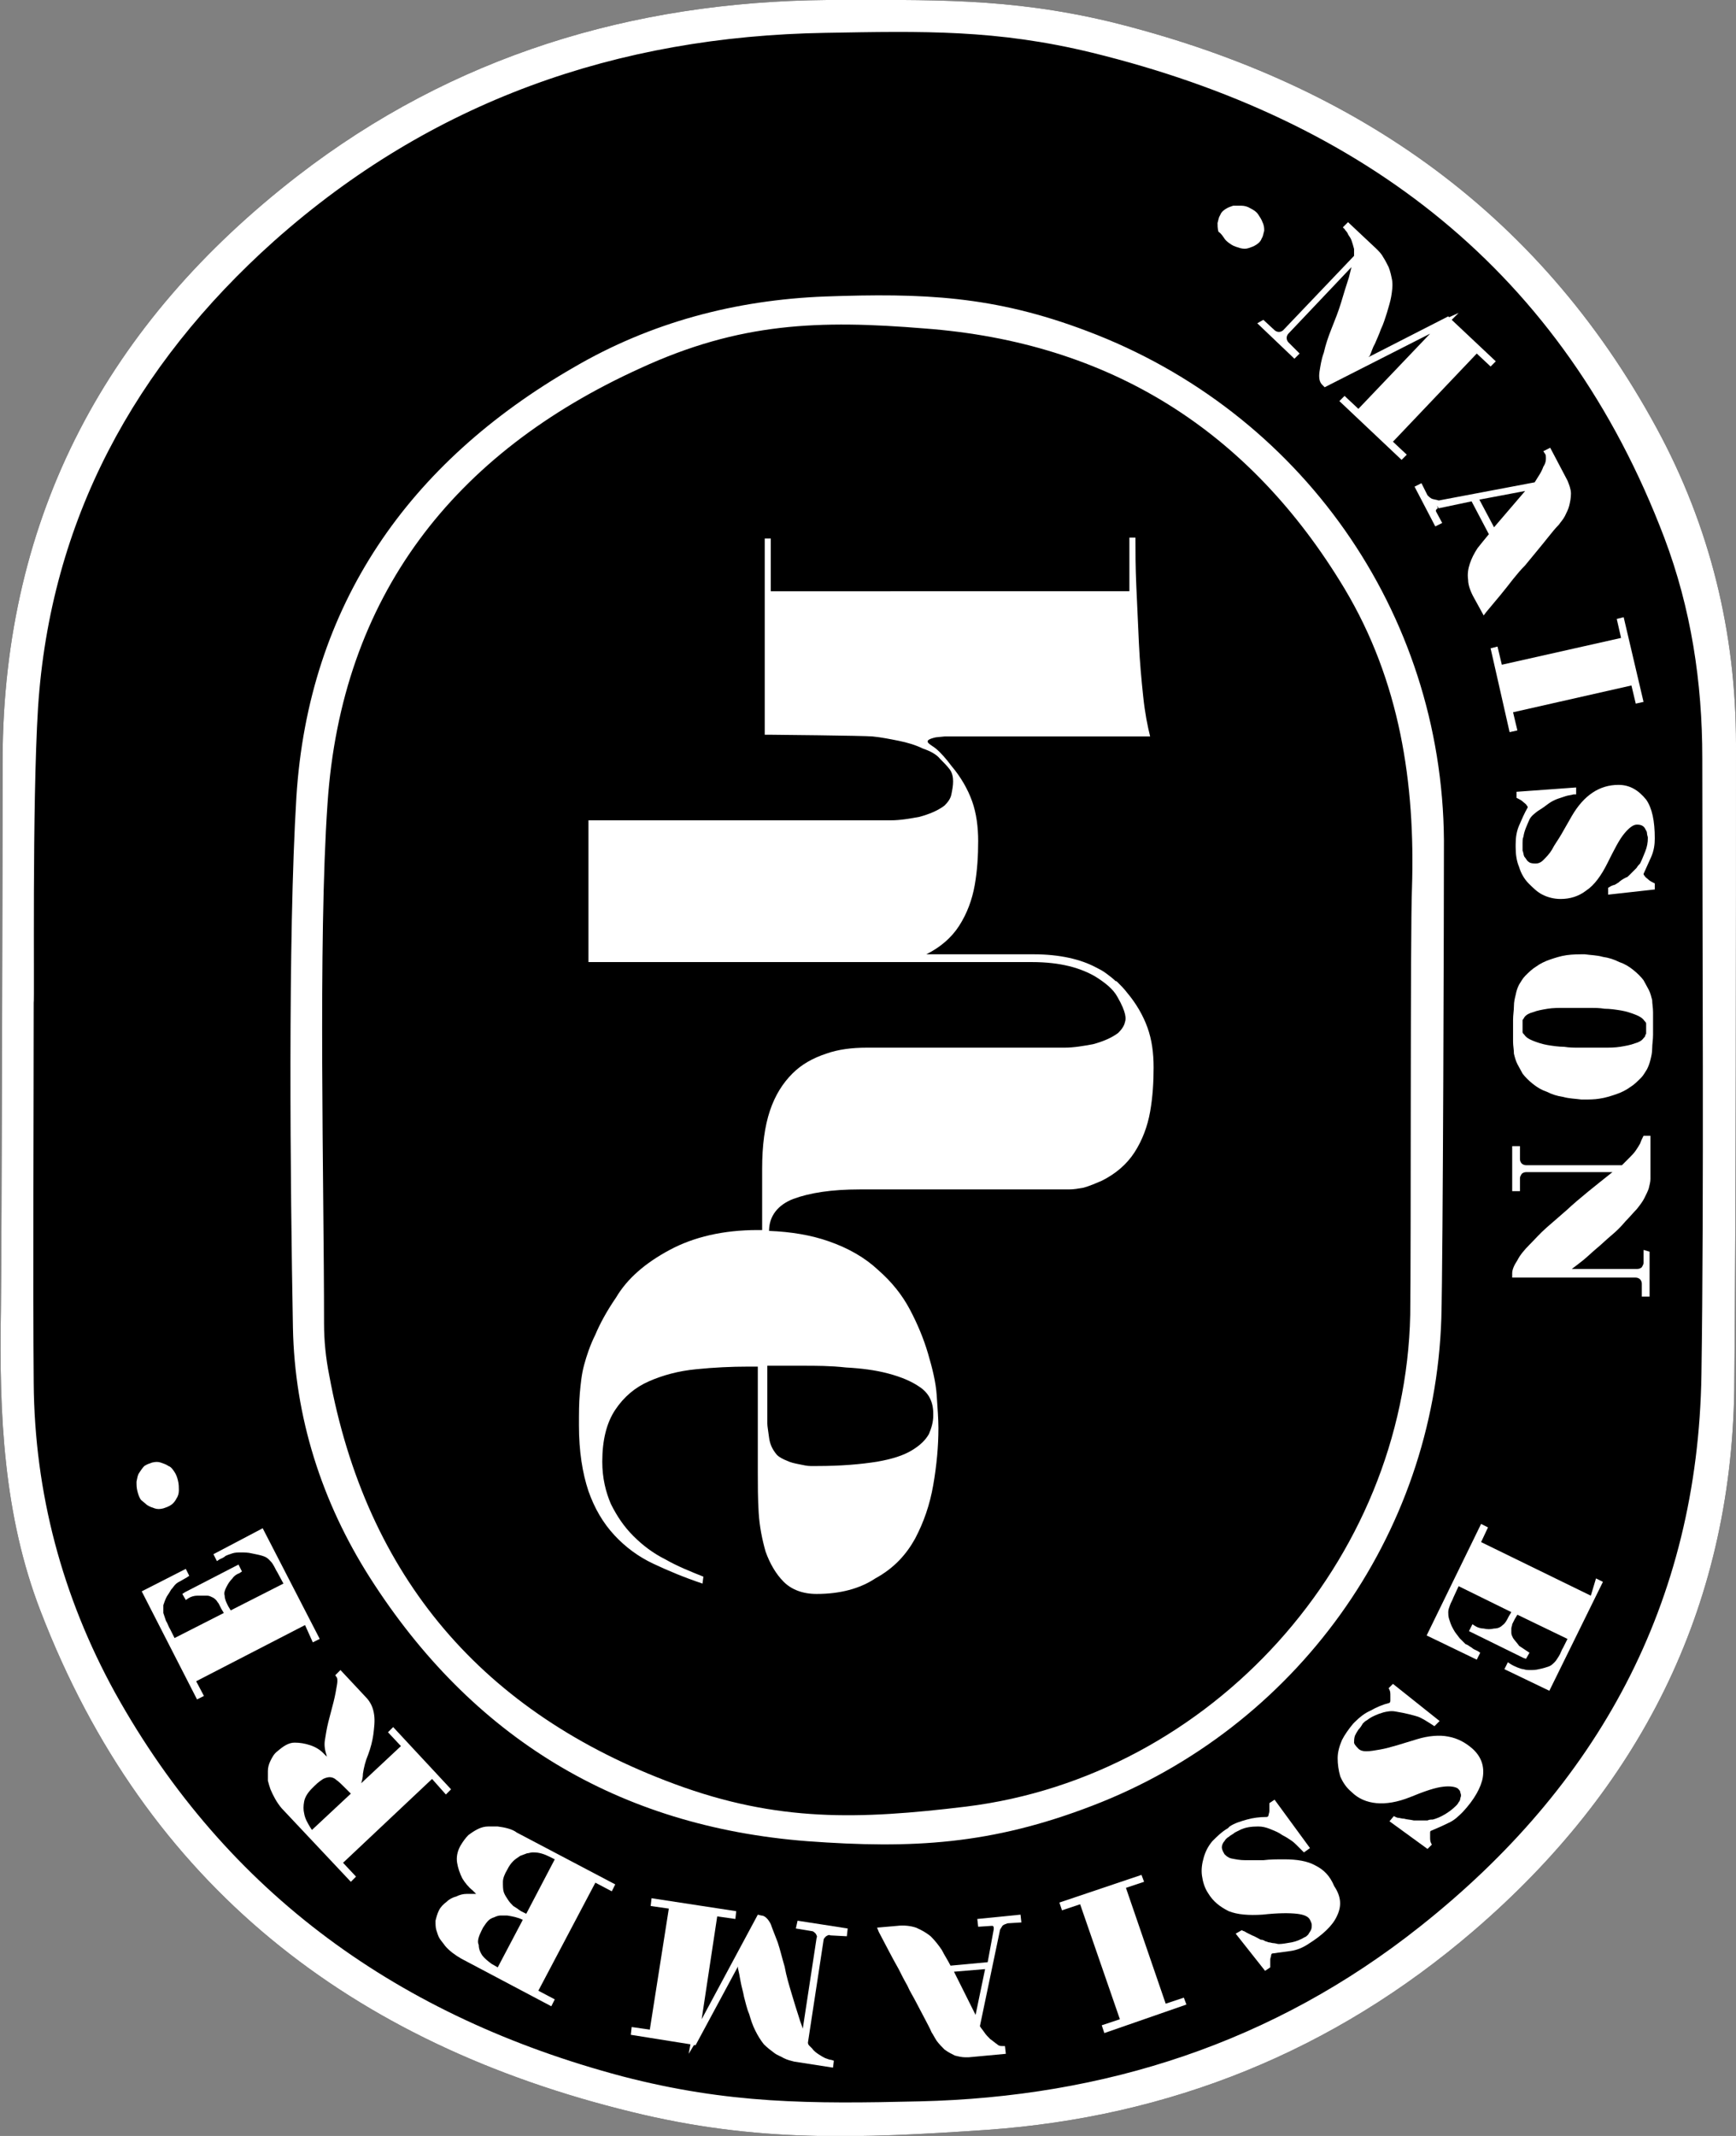 <?xml version="1.0" encoding="utf-8"?>
<!-- Generator: Adobe Illustrator 22.1.0, SVG Export Plug-In . SVG Version: 6.00 Build 0)  -->
<svg version="1.1" id="Layer_1" xmlns="http://www.w3.org/2000/svg" xmlns:xlink="http://www.w3.org/1999/xlink" x="0px" y="0px"
	 viewBox="0 0 200.9 247.1" style="enable-background:new 0 0 200.9 247.1;" xml:space="preserve">
<rect x="0" y="0" width="200.9" height="247.1" fill="#808080" stroke="none"/>
<style type="text/css">
	.st0{fill:#FFFFFF;}
</style>
<g>
	<path d="M200.9,86.1c0-12.9-3-25.2-9.2-36.6c-13.8-25.4-35.6-40.2-63.3-47C116.6-0.3,107.7,0,95.7,0C73.1,0.2,52.4,6.5,34.5,20.3
		c-22,17-34.1,39.2-34.2,67.5c0,10-0.1,56.7-0.2,64c-0.2,11.8,0.3,23.5,4.6,34.6c12.2,31.7,36,50,68.3,57.9
		c14.6,3.6,26.4,3.1,41.2,2.1c21.2-1.5,40.1-9.1,56.3-23c19.1-16.4,29.8-37.1,30.2-62.6C200.9,139.9,200.9,106.9,200.9,86.1z"/>
	<g>
		<path class="st0" d="M105.9,178c1-1.9,1.7-3.9,2.1-6.2c0.4-2.3,0.6-4.5,0.6-6.6c0-1-0.1-2.3-0.2-3.8c-0.1-1.5-0.5-3.1-1-4.8
			c-0.5-1.7-1.2-3.4-2.1-5.1c-0.9-1.7-2.1-3.2-3.7-4.6c-1.5-1.4-3.4-2.5-5.7-3.3c-2-0.7-4.3-1.1-6.9-1.2c0-1.7,1-3,2.8-3.7
			c1.9-0.7,4.4-1.1,7.7-1.1h24.2c0.6,0,1.1-0.1,1.7-0.2c0.7-0.2,1.4-0.5,2.1-0.8c1.6-0.8,2.9-1.9,3.8-3.3c0.9-1.4,1.5-3,1.8-4.7
			c0.3-1.7,0.4-3.4,0.4-5.1s-0.2-3.2-0.7-4.6c-0.5-1.4-1.3-2.8-2.4-4.1c-0.3-0.4-0.7-0.8-1.1-1.2c-0.1-0.1-0.1-0.1-0.2-0.1
			c-0.3-0.3-0.7-0.6-1.1-0.9c-0.4-0.3-0.8-0.5-1.2-0.7c-1.7-0.9-4.1-1.5-7.2-1.5h-12.4c1.6-0.8,2.9-1.9,3.8-3.3
			c0.9-1.4,1.5-3,1.8-4.7c0.3-1.7,0.4-3.4,0.4-5.1c0-1.6-0.2-3.2-0.7-4.6c-0.5-1.4-1.3-2.8-2.4-4.1c-0.6-0.8-1.2-1.5-1.8-2
			c-0.6-0.5-1.8-0.9,0-1.3l1-0.1h23.8c-0.3-1.2-0.6-2.7-0.8-4.6c-0.2-1.9-0.4-4-0.5-6.2c-0.1-2.2-0.2-4.4-0.3-6.6
			c-0.1-2.2-0.1-4-0.1-5.6h-0.7v6.2H89.2v-6.1h-0.7V85h0.7v0c0,0,10.8,0.1,11.8,0.2c1,0.1,2,0.3,3,0.5c1,0.2,2,0.5,2.8,0.9
			c0.9,0.3,1.6,0.7,2,1.2c0.4,0.4,0.8,0.8,1.1,1.2c0.3,0.4,0.4,0.9,0.4,1.4c0,0.5-0.1,1-0.2,1.5c-0.1,0.5-0.4,0.9-0.8,1.3
			c-0.8,0.6-1.8,1-2.9,1.3c-1.1,0.2-2.2,0.4-3.3,0.4h-35v16.4h25.3v0h2.9h9.5h4.6h9c3.4,0,5.7,0.7,7.4,1.7c1.1,0.7,2,1.4,2.5,2.3
			c1.1,1.9,1,2.6,0.9,2.9c-0.1,0.5-0.4,0.9-0.8,1.3c-0.8,0.6-1.8,1-2.9,1.3c-1.1,0.2-2.2,0.4-3.3,0.4h-22.9c-1.7,0-3.3,0.2-4.7,0.7
			c-1.5,0.5-2.8,1.2-3.9,2.3c-1.1,1.1-2,2.5-2.6,4.3c-0.6,1.8-0.9,4-0.9,6.7v7.1c-0.2,0-0.3,0-0.5,0c-4,0-7.4,0.8-10.2,2.3
			c-2.8,1.5-4.9,3.3-6.2,5.5c-1.1,1.6-1.9,3.1-2.4,4.3c-0.6,1.2-1,2.4-1.3,3.5c-0.3,1.1-0.4,2.2-0.5,3.3s-0.1,2.3-0.1,3.7
			c0,3,0.4,5.5,1.1,7.6c0.7,2,1.7,3.7,3,5.1c1.3,1.4,2.8,2.5,4.5,3.3c1.7,0.8,3.6,1.6,5.7,2.3l0.1-0.8c-1.5-0.6-3-1.2-4.4-2
			c-1.4-0.7-2.6-1.6-3.7-2.7s-1.9-2.3-2.6-3.7c-0.6-1.4-1-3-1-4.9c0-2.5,0.5-4.5,1.5-6c1-1.5,2.3-2.6,3.9-3.3s3.4-1.2,5.5-1.4
			c2-0.2,4-0.3,6-0.3h1.1v12.3c0,1.4,0,3,0.1,4.6c0.1,1.6,0.4,3.1,0.8,4.5c0.5,1.4,1.2,2.6,2.1,3.5c0.9,0.9,2.2,1.4,3.8,1.4
			c2.7,0,5-0.6,6.8-1.8C103.5,181.4,104.9,179.8,105.9,178z M94.6,169.6c-0.1,0-0.4,0-0.8,0c-0.4,0-0.8-0.1-1.3-0.2
			c-0.5-0.1-1-0.2-1.4-0.4c-0.5-0.2-0.9-0.4-1.2-0.7c-0.5-0.6-0.8-1.2-0.9-2c-0.1-0.8-0.2-1.3-0.2-1.6V158h4.1c1.6,0,3.2,0,5,0.2
			c1.8,0.1,3.4,0.3,4.9,0.7c1.5,0.4,2.7,0.9,3.7,1.6c1,0.7,1.5,1.7,1.5,3v0.3c0,0.7-0.2,1.4-0.5,2.1c-0.4,0.7-1,1.3-2,1.9
			c-1,0.6-2.3,1-4,1.3C99.6,169.4,97.3,169.6,94.6,169.6z"/>
		<path class="st0" d="M200.9,86.1c0-12.9-3-25.2-9.2-36.6c-13.8-25.4-35.6-40.2-63.3-47C116.6-0.3,107.7,0,95.7,0
			C73.1,0.2,52.4,6.5,34.5,20.3c-22,17-34.1,39.2-34.2,67.5c0,10-0.1,56.7-0.2,64c-0.2,11.8,0.3,23.5,4.6,34.6
			c12.2,31.7,36,50,68.3,57.9c14.6,3.6,26.4,3.1,41.2,2.1c21.2-1.5,40.1-9.1,56.3-23c19.1-16.4,29.8-37.1,30.2-62.6
			C200.9,139.9,200.9,106.9,200.9,86.1z M196.9,159c-0.4,26.5-12,47.6-32.6,63.9c-16.9,13.4-36.4,19.7-57.9,20.2
			c-12.6,0.3-22.1,0.3-34.4-2.9c-25.6-6.8-45.7-21-58.7-44.4C7.2,184.7,4,172.7,3.9,160c-0.1-10.6,0-33.4,0-44
			c0.1,0-0.2-22.8,0.5-34.1c1.4-21.7,11.2-39.6,27.3-54C49.9,11.7,71.4,4.2,95.5,3.8c11.4-0.2,19.8-0.4,30.9,2.3
			c31.4,7.7,54.5,25.3,66.2,56.1c3.1,8.2,4.4,16.7,4.4,25.5C197,107.5,197.2,139.3,196.9,159z"/>
		<path class="st0" d="M126.4,208.9c23.5-9,39.6-31.2,40.4-56.4c0.2-7.1,0.3-48,0.3-55.3c-0.2-26.4-16.6-49.6-41.3-58.9
			c-10.8-4.1-19-4.4-30.3-4c-10.4,0.4-20.2,3-29.1,8.2C47.3,53.5,35.7,70,34.3,92.2c-1,16.4-0.7,45-0.4,61.4
			c0.2,10.3,3.3,20.1,8.9,28.9C54.6,201,71.5,211.3,93.4,213C105.6,213.9,114.7,213.4,126.4,208.9z M38.1,159.1c-0.4-2-0.6-4-0.6-6
			c0-16-0.7-44.2,0.4-60.1C39.5,69,52.5,52.4,74.1,42.6C85.6,37.3,94.8,37,107,38c21.4,1.6,37.6,11.8,48.6,30.1
			c6.4,10.7,8.2,22.5,7.8,34.7c-0.2,4.9-0.1,41.8-0.2,49.3c-0.6,28.5-23,53.4-51.4,56.9c-12.4,1.5-21.8,1.8-33.7-2.6
			C55.9,198.2,42.4,182.5,38.1,159.1z"/>
		<path class="st0" d="M141.7,27.6c0.2,0.3,0.5,0.5,0.8,0.7c0.3,0.2,0.7,0.3,1,0.4c0.4,0.1,0.7,0.1,1,0c0.3-0.1,0.6-0.2,0.9-0.4
			c0.3-0.2,0.5-0.4,0.6-0.7c0.2-0.3,0.2-0.6,0.3-0.9c0-0.3,0-0.6-0.2-1c-0.1-0.3-0.3-0.6-0.5-0.9c-0.2-0.3-0.5-0.5-0.9-0.7
			c-0.3-0.2-0.7-0.3-1-0.3c-0.3,0-0.7,0-1,0c-0.3,0.1-0.6,0.2-0.9,0.4c-0.3,0.2-0.5,0.4-0.6,0.7c-0.2,0.3-0.2,0.6-0.3,0.9
			c0,0.3,0,0.6,0.1,1C141.3,27,141.5,27.3,141.7,27.6z"/>
		<path class="st0" d="M145.5,37.4l4.3,4.1l0.6-0.6l-1.3-1.3c-0.1-0.1-0.2-0.3-0.2-0.5c0-0.2,0.1-0.4,0.2-0.5l7.3-7.7
			c-0.1,0.4-0.2,0.8-0.3,1.2c-0.3,0.9-0.6,1.9-0.9,2.9c-0.3,1-0.7,2-1.1,3c-0.4,1-0.7,1.9-0.9,2.8c-0.3,0.8-0.4,1.6-0.5,2.2
			c-0.1,0.7,0,1.2,0.3,1.5l0.3,0.3l12.2-6.2l-8.3,8.7l-1.6-1.5l-0.6,0.6l7.2,6.8l0.6-0.6l-1.6-1.5l9.7-10.2l1.6,1.5l0.6-0.6
			l-5.1-4.8l0.8-0.8l-1.1,0.5l-0.1-0.1l-9.2,4.7c0,0,0-0.1,0.1-0.1c0.2-0.4,0.3-0.9,0.6-1.4c0.2-0.5,0.5-1.1,0.7-1.7
			c0.3-0.6,0.5-1.3,0.7-1.9c0.2-0.7,0.4-1.3,0.5-1.9c0.1-0.6,0.2-1.3,0.1-1.9c-0.1-0.5-0.2-1-0.4-1.5c-0.2-0.4-0.4-0.8-0.6-1.1
			c-0.2-0.4-0.5-0.7-0.8-1l-3.3-3.1l-0.6,0.6l0.2,0.2c0.1,0.2,0.3,0.3,0.4,0.6c0.1,0.2,0.3,0.4,0.4,0.7c0.1,0.3,0.2,0.6,0.3,1
			c0,0.1,0,0.3,0,0.4c0,0.1,0,0.3,0,0.4l-8.2,8.6c-0.1,0.1-0.3,0.2-0.5,0.2c-0.2,0-0.4-0.1-0.5-0.2l-1.3-1.2L145.5,37.4z"/>
		<path class="st0" d="M165.7,57.7L165.7,57.7c-0.2-0.1-0.4-0.3-0.5-0.4l-0.7-1.4l-0.8,0.4l2.4,4.6l0.8-0.4l-0.7-1.3
			c0-0.1-0.1-0.1,0-0.2c0,0,0-0.1,0.2-0.2l-0.1-0.3c0,0,0,0,0,0l0.2,0.3l3.8-0.8l2,3.8c-0.5,0.6-0.9,1.1-1.3,1.6
			c-0.4,0.6-0.7,1.2-0.9,1.8c-0.2,0.6-0.3,1.2-0.2,1.9c0,0.6,0.3,1.4,0.7,2.1l1.1,2l0.3-0.4c1.1-1.3,2.1-2.5,3.1-3.8
			c0.4-0.5,0.9-1.1,1.4-1.6c0.5-0.6,0.9-1.1,1.4-1.7c0.5-0.6,0.9-1.1,1.3-1.6c0.4-0.5,0.8-1,1.2-1.4c0.2-0.3,0.5-0.6,0.7-1
			c0.2-0.4,0.4-0.8,0.5-1.2c0.1-0.4,0.2-0.9,0.2-1.4c0-0.5-0.2-1-0.4-1.5l-2-3.8l-0.8,0.4l0.2,0.3c0.1,0.1,0.1,0.3,0.1,0.6
			c0,0.3-0.1,0.6-0.3,0.9c-0.1,0.3-0.3,0.7-0.5,1c-0.2,0.3-0.3,0.5-0.5,0.8l-11.1,2.1C166.2,57.8,166,57.8,165.7,57.7z M172.9,61
			l-1.7-3.2l5.3-1L172.9,61z"/>
		<polygon class="st0" points="173.8,76.9 173.3,74.8 172.5,75 174.7,84.7 175.6,84.5 175.1,82.4 188.8,79.3 189.3,81.4 190.2,81.2 
			187.9,71.4 187.1,71.6 187.6,73.8 		"/>
		<path class="st0" d="M187.3,90.8C187.3,90.8,187.2,90.8,187.3,90.8c-1.1,0-2.1,0.3-3,0.9c-0.9,0.6-1.7,1.5-2.4,2.7
			c-0.4,0.7-0.8,1.4-1.2,2.1c-0.4,0.7-0.8,1.2-1.1,1.8c-0.3,0.5-0.7,0.9-1,1.2c-0.3,0.3-0.6,0.4-0.9,0.4c0,0,0,0,0,0
			c-0.5,0-0.7-0.1-0.8-0.2c-0.2-0.1-0.3-0.4-0.5-0.6c-0.1-0.2-0.1-0.5-0.2-0.7c0-0.3,0-0.6,0-0.9c0-0.2,0-0.5,0.1-0.7
			c0.1-0.7,0.4-1.3,0.7-2c0.2-0.4,0.6-0.7,1-1c0.5-0.3,0.9-0.6,1.3-0.9c0.3-0.2,0.7-0.4,1-0.5c0.3-0.1,0.6-0.2,0.9-0.3
			c0.3-0.1,0.6-0.1,0.9-0.2l0.3,0l0-0.8l-6.9,0.5l0,0.7l0.2,0.1c0.2,0.1,0.4,0.2,0.6,0.4c0.1,0.1,0.3,0.2,0.4,0.4
			c0.1,0.1,0.1,0.2,0.1,0.2c-0.4,0.7-0.7,1.4-1,2.1c-0.3,0.7-0.4,1.4-0.4,2.2l0,0.3c0,0.8,0.1,1.6,0.4,2.3c0.2,0.7,0.6,1.4,1.1,1.9
			c0.5,0.5,1,1,1.6,1.3c0.6,0.3,1.3,0.5,2.1,0.5c0,0,0,0,0,0c1.1,0,2.1-0.3,3-1c0.9-0.6,1.7-1.7,2.4-3.1c0.8-1.6,1.4-2.8,2-3.5
			c0.5-0.6,1-1,1.4-1c0,0,0,0,0,0c0.2,0,0.4,0,0.6,0.1c0.2,0.1,0.3,0.2,0.4,0.4c0.1,0.2,0.2,0.3,0.2,0.5c0,0.2,0.1,0.4,0.1,0.5
			c0,0.6-0.1,1.1-0.3,1.6c-0.2,0.5-0.4,1-0.6,1.4c-0.1,0.1-0.3,0.3-0.4,0.5c-0.2,0.2-0.3,0.3-0.5,0.5c-0.1,0.1-0.3,0.3-0.4,0.4
			c-0.1,0.1-0.2,0.2-0.3,0.2c-0.4,0.2-0.7,0.4-0.9,0.6c-0.2,0.1-0.4,0.3-0.6,0.3c-0.2,0.1-0.3,0.1-0.4,0.2l-0.2,0.1l0,0.8l5.4-0.6
			l0-0.7l-0.2-0.1c-0.2-0.1-0.4-0.2-0.6-0.4c-0.1-0.1-0.3-0.2-0.4-0.4c-0.1-0.1-0.1-0.2-0.1-0.2c0,0,0,0,0,0c0,0,0,0,0,0
			c0.3-0.7,0.6-1.3,0.9-2c0.3-0.7,0.4-1.4,0.4-2.1c0-2-0.3-3.5-1-4.5C189.6,91.4,188.6,90.8,187.3,90.8z"/>
		<path class="st0" d="M191.2,115.7c-0.1-0.4-0.2-0.8-0.4-1.2c-0.2-0.4-0.4-0.7-0.6-1.1c-0.3-0.4-0.7-0.8-1.2-1.2
			c-0.5-0.4-1-0.7-1.6-0.9c-0.6-0.3-1.2-0.5-1.9-0.6c-0.7-0.2-1.4-0.2-2.1-0.3c-0.7,0-1.4,0-2.1,0.1c-0.7,0.1-1.3,0.3-1.9,0.5
			c-0.6,0.2-1.2,0.5-1.6,0.8c-0.5,0.3-0.9,0.7-1.3,1.1c-0.3,0.3-0.5,0.7-0.7,1c-0.2,0.4-0.3,0.7-0.4,1.2c-0.1,0.4-0.2,0.8-0.2,1.3
			c0,0.5-0.1,1-0.1,1.6l0,0.9c0,0.6,0,1.1,0,1.6c0,0.5,0.1,0.9,0.1,1.4c0.1,0.4,0.2,0.8,0.4,1.2c0.2,0.4,0.4,0.7,0.6,1.1
			c0.3,0.4,0.7,0.8,1.2,1.2c0.5,0.4,1,0.7,1.6,0.9c0.6,0.3,1.2,0.5,1.9,0.6c0.7,0.2,1.4,0.2,2.1,0.3c0.1,0,0.2,0,0.3,0
			c0.6,0,1.2,0,1.8-0.1c0.7-0.1,1.3-0.3,1.9-0.5c0.6-0.2,1.2-0.5,1.6-0.8c0.5-0.3,0.9-0.7,1.3-1.1c0.3-0.3,0.5-0.7,0.7-1
			c0.2-0.4,0.3-0.7,0.4-1.1c0.1-0.4,0.2-0.8,0.2-1.3c0-0.5,0.1-1,0.1-1.6l0-1c0-0.6,0-1.1,0-1.6
			C191.3,116.6,191.2,116.1,191.2,115.7z M190.4,119.8c0,0.1-0.1,0.2-0.2,0.3c-0.2,0.3-0.6,0.5-1,0.6c-0.5,0.2-1.1,0.3-1.7,0.4
			c-0.6,0.1-1.3,0.1-1.9,0.1c-0.7,0-1.2,0-1.7,0l-1.2,0c-0.5,0-1.1,0-1.7-0.1c-0.6,0-1.3-0.1-1.9-0.2c-0.6-0.1-1.2-0.3-1.7-0.5
			c-0.5-0.2-0.8-0.4-1-0.7c-0.1-0.1-0.2-0.2-0.2-0.3c0,0,0-0.1,0-0.2l0-1c0-0.1,0-0.2,0-0.2c0,0,0.1-0.1,0.2-0.3
			c0.2-0.3,0.6-0.5,1-0.6c0.5-0.2,1.1-0.3,1.7-0.4c0.6-0.1,1.3-0.1,1.9-0.1c0.3,0,0.5,0,0.8,0c0.3,0,0.7,0,1,0l1.2,0
			c0.5,0,1.1,0,1.7,0.1c0.6,0,1.3,0.1,1.9,0.2c0.6,0.1,1.2,0.3,1.7,0.5c0.5,0.2,0.8,0.4,1,0.7c0.1,0.1,0.2,0.2,0.2,0.3
			c0,0,0,0.1,0,0.2l0,1C190.4,119.7,190.4,119.8,190.4,119.8z"/>
		<path class="st0" d="M190.2,144.6l0,1.5c0,0.2-0.1,0.3-0.2,0.5c-0.1,0.1-0.3,0.2-0.5,0.2l-7.6,0c0.4-0.3,0.8-0.6,1.3-1
			c0.5-0.4,1-0.9,1.6-1.4c0.6-0.5,1.1-1,1.7-1.5c0.6-0.5,1.1-1,1.6-1.6c0.5-0.5,0.9-1,1.3-1.4c0.4-0.5,0.7-0.9,0.9-1.3
			c0.2-0.4,0.4-0.8,0.5-1.1c0.1-0.4,0.2-0.8,0.2-1.1l0-5h-0.8l-0.1,0.2c-0.1,0.2-0.2,0.4-0.3,0.7c-0.1,0.2-0.3,0.5-0.5,0.8
			c-0.2,0.3-0.5,0.6-0.8,0.9l-0.8,0.8l-11.1,0c-0.2,0-0.4-0.1-0.5-0.2c-0.1-0.1-0.2-0.3-0.2-0.5l0-1.5h-0.9l0,5.2h0.9l0-1.5
			c0-0.2,0.1-0.3,0.2-0.5c0.1-0.1,0.3-0.2,0.5-0.2l10,0c-2,1.6-3.8,3-5.3,4.4c-0.8,0.7-1.5,1.3-2.3,2c-0.8,0.7-1.4,1.4-2,2
			c-0.6,0.6-1.1,1.2-1.4,1.8c-0.4,0.6-0.6,1.1-0.6,1.5l0,0.5l14.3,0c0.2,0,0.4,0.1,0.5,0.2c0.1,0.1,0.2,0.3,0.2,0.5l0,1.5h0.9l0-5.2
			L190.2,144.6z"/>
		<path class="st0" d="M184.1,184.6l-12.7-6.2l0.8-1.7l-0.8-0.4l-6.3,12.9l5.8,2.8l0.4-0.8l-0.3-0.2c-0.2-0.1-0.5-0.2-0.7-0.4
			c-0.2-0.1-0.4-0.3-0.7-0.4c-0.2-0.2-0.4-0.4-0.7-0.7c-0.2-0.3-0.5-0.6-0.7-1c-0.3-0.5-0.4-0.9-0.5-1.2c-0.1-0.3-0.1-0.6-0.1-0.8
			c0-0.3,0.1-0.5,0.2-0.8c0.1-0.3,0.3-0.6,0.4-0.9l0.6-1.3l6.1,3l-0.3,0.5c-0.2,0.4-0.4,0.8-0.7,1c-0.2,0.2-0.5,0.4-1,0.4
			c-0.4,0.1-0.8,0.1-1.2,0c-0.3,0-0.7-0.1-1-0.3l-0.3-0.2l-0.4,0.8l6.3,3.1l0.3,0.1l0.4-0.7l-0.3-0.2c-0.3-0.2-0.6-0.4-0.9-0.6
			c-0.2-0.3-0.5-0.6-0.7-0.9c-0.1-0.2-0.2-0.4-0.2-0.6c0-0.2,0-0.3,0-0.5c0-0.2,0.1-0.3,0.1-0.5c0.1-0.2,0.2-0.4,0.3-0.6l0.3-0.5
			l5.8,2.8l-0.5,1c-0.2,0.3-0.3,0.7-0.5,1c-0.2,0.3-0.3,0.5-0.5,0.7c-0.2,0.2-0.4,0.4-0.7,0.5c-0.3,0.1-0.6,0.2-1.1,0.3
			c-0.4,0.1-0.7,0.1-1,0.1c0,0,0,0,0,0c-0.3,0-0.5,0-0.8-0.1c-0.2,0-0.4-0.1-0.7-0.2c-0.2-0.1-0.5-0.2-0.8-0.4l-0.3-0.2l-0.4,0.8
			l5.2,2.5l6.2-12.6l-0.8-0.4L184.1,184.6z"/>
		<path class="st0" d="M167.6,200.9c-1-0.2-2.3-0.1-3.6,0.3l-2.3,0.7c-0.7,0.2-1.4,0.4-2,0.5c-0.6,0.1-1.1,0.2-1.6,0.2
			c-0.4,0-0.7-0.1-0.9-0.3c-0.4-0.4-0.5-0.6-0.5-0.7c0-0.2,0-0.5,0.1-0.8c0.1-0.2,0.2-0.4,0.4-0.7c0.2-0.2,0.4-0.5,0.5-0.7
			c0.2-0.2,0.3-0.3,0.5-0.4c0.5-0.4,1.2-0.7,1.9-0.9c0.4-0.1,0.9-0.2,1.4-0.1c0.6,0.1,1.1,0.2,1.5,0.3c0.4,0.1,0.8,0.2,1.1,0.3
			c0.3,0.1,0.6,0.3,0.8,0.4c0.3,0.2,0.5,0.3,0.8,0.5l0.3,0.2l0.6-0.6l-5.4-4.3l-0.5,0.5l0.1,0.2c0.1,0.2,0.1,0.4,0.1,0.7
			c0,0.2,0,0.4,0,0.5c0,0.1,0,0.2-0.1,0.3c-0.8,0.2-1.5,0.5-2.2,0.9c-0.7,0.3-1.3,0.8-1.8,1.3l-0.2,0.2c-0.5,0.6-1,1.3-1.3,1.9
			c-0.3,0.7-0.5,1.4-0.5,2.1c0,0.7,0.1,1.4,0.3,2.1c0.3,0.7,0.7,1.3,1.3,1.8c0.8,0.8,1.8,1.2,2.9,1.3c1.1,0.1,2.4-0.1,3.9-0.7
			c1.7-0.7,2.9-1.1,3.8-1.2c0.8-0.1,1.4,0,1.7,0.2c0.2,0.2,0.3,0.3,0.3,0.5c0.1,0.2,0.1,0.4,0,0.6c0,0.2-0.1,0.4-0.2,0.5
			c-0.1,0.2-0.2,0.3-0.3,0.4c-0.4,0.4-0.8,0.7-1.3,1c-0.5,0.3-1,0.5-1.4,0.6c-0.2,0-0.4,0-0.6,0.1c-0.4,0-0.9,0-1.2,0
			c-0.2,0-0.3,0-0.4,0c-0.4-0.1-0.8-0.1-1.1-0.2c-0.3,0-0.5-0.1-0.7-0.1c-0.1,0-0.3-0.1-0.3-0.1l-0.2-0.1l-0.5,0.6l4.4,3.2l0.5-0.5
			l-0.1-0.2c-0.1-0.2-0.1-0.4-0.1-0.7c0-0.2,0-0.3,0-0.5c0-0.2,0.1-0.2,0.1-0.2c0,0,0,0,0,0c0.7-0.3,1.4-0.6,2-0.9
			c0.7-0.3,1.2-0.8,1.7-1.3c1.3-1.4,2.1-2.8,2.3-4c0.2-1.3-0.2-2.4-1.2-3.3C169.6,201.6,168.7,201.1,167.6,200.9z"/>
		<path class="st0" d="M152.2,215.8c-0.9-0.5-2.1-0.7-3.6-0.7c-0.8,0-1.6,0-2.4,0.1c-0.8,0-1.5,0-2.1,0c-0.6,0-1.1-0.1-1.6-0.2
			c-0.4-0.1-0.6-0.3-0.8-0.5c-0.3-0.5-0.3-0.7-0.3-0.8c0-0.2,0.1-0.5,0.3-0.7c0.1-0.2,0.3-0.4,0.5-0.5c0.2-0.2,0.5-0.3,0.7-0.5
			c0.2-0.1,0.4-0.2,0.6-0.3c0.6-0.3,1.3-0.4,2.1-0.4c0.5,0,0.9,0.1,1.4,0.3c0.5,0.2,1,0.4,1.4,0.7c0.4,0.2,0.7,0.4,1,0.6
			c0.3,0.2,0.5,0.4,0.7,0.6c0.2,0.2,0.4,0.4,0.6,0.6l0.2,0.2l0.7-0.5l-4.1-5.6l-0.6,0.4l0,0.2c0,0.2,0,0.5,0,0.7
			c0,0.2-0.1,0.4-0.1,0.5c0,0.1-0.1,0.2-0.2,0.2c-0.8,0-1.6,0.1-2.3,0.3c-0.7,0.2-1.4,0.4-2,0.8l-0.2,0.2c-0.7,0.4-1.3,1-1.8,1.5
			c-0.5,0.6-0.8,1.2-1,1.9c-0.2,0.7-0.3,1.4-0.2,2.1c0.1,0.7,0.3,1.4,0.7,2c0.6,1,1.4,1.6,2.4,2.1c1,0.4,2.3,0.5,3.9,0.4
			c1.8-0.2,3.1-0.2,4-0.1c0.8,0.1,1.3,0.3,1.5,0.7c0.1,0.2,0.2,0.4,0.2,0.6c0,0.2,0,0.4-0.1,0.6c-0.1,0.2-0.2,0.3-0.3,0.5
			c-0.1,0.1-0.3,0.3-0.4,0.3c-0.5,0.3-1,0.5-1.5,0.6c-0.6,0.1-1.1,0.2-1.5,0.2c-0.2,0-0.4-0.1-0.6-0.1c-0.2,0-0.4-0.1-0.6-0.1
			c-0.2-0.1-0.4-0.1-0.5-0.2c-0.2-0.1-0.3-0.1-0.4-0.1c-0.4-0.2-0.7-0.4-1-0.5c-0.2-0.1-0.4-0.2-0.6-0.3c-0.2-0.1-0.3-0.2-0.4-0.2
			l-0.2-0.1l-0.7,0.4l3.4,4.3l0.6-0.4l0-0.2c0-0.2,0-0.5,0-0.7c0-0.2,0.1-0.3,0.1-0.5c0-0.1,0.1-0.2,0.1-0.2c0,0,0,0,0,0
			c0.7-0.1,1.5-0.2,2.2-0.3c0.7-0.1,1.4-0.4,2-0.8c1.6-1,2.8-2.1,3.3-3.2c0.6-1.2,0.5-2.3-0.3-3.5
			C153.9,217,153.2,216.3,152.2,215.8z"/>
		<polygon class="st0" points="134.9,231.8 130.3,218.4 132.4,217.7 132.1,216.9 122.6,220.1 122.9,221 125,220.3 129.6,233.6 
			127.5,234.3 127.8,235.2 137.3,231.9 137,231.1 		"/>
		<path class="st0" d="M113.1,222l0.1,0.9l1.5-0.1c0.1,0,0.2,0,0.2,0c0,0,0.1,0.1,0.1,0.2l0,0.2l-0.7,3.8l-4.3,0.4
			c-0.3-0.6-0.7-1.2-1-1.8c-0.4-0.6-0.8-1.1-1.3-1.6c-0.5-0.4-1-0.7-1.7-1c-0.6-0.2-1.4-0.3-2.2-0.2l-2.3,0.2l0.2,0.5
			c0.8,1.5,1.5,2.9,2.3,4.3c0.3,0.6,0.6,1.2,1,1.9c0.3,0.7,0.7,1.3,1,1.9c0.3,0.6,0.7,1.3,1,1.9c0.3,0.6,0.6,1.1,0.8,1.6
			c0.2,0.3,0.4,0.7,0.6,1c0.3,0.4,0.6,0.7,0.9,1c0.4,0.3,0.8,0.5,1.2,0.7c0.4,0.1,0.8,0.2,1.2,0.2c0.1,0,0.2,0,0.4,0l4.3-0.4
			l-0.1-0.9l-0.3,0c-0.2,0-0.4,0-0.6-0.2c-0.3-0.2-0.5-0.4-0.8-0.6c-0.3-0.3-0.5-0.5-0.7-0.8c-0.2-0.3-0.4-0.5-0.5-0.7l2.3-11
			c0-0.2,0.2-0.4,0.3-0.6c0.2-0.2,0.4-0.2,0.6-0.3l1.6-0.1l-0.1-0.9L113.1,222z M114,227.8l-1.1,5.3l-2.5-5L114,227.8z"/>
		<path class="st0" d="M92.1,223.1l1.8,0.3c0.2,0,0.3,0.1,0.5,0.3c0.1,0.2,0.2,0.3,0.1,0.5l-1.6,10.5c-0.1-0.4-0.3-0.8-0.4-1.2
			c-0.3-0.9-0.6-1.9-0.9-2.9c-0.3-1-0.6-2-0.8-3.1c-0.3-1-0.5-1.9-0.8-2.8c-0.3-0.8-0.6-1.5-0.8-2.1c-0.3-0.6-0.7-1-1.1-1l-0.4-0.1
			l-6.5,12.1l1.8-11.9l2.1,0.3l0.1-0.9l-9.8-1.5l-0.1,0.9l2.1,0.3l-2.2,14l-2.1-0.3l-0.1,0.9l6.9,1.1l-0.2,1.1l0.6-1l0.2,0l4.9-9.1
			c0,0,0,0.1,0,0.2c0.1,0.4,0.2,0.9,0.3,1.5c0.1,0.6,0.3,1.2,0.4,1.8c0.2,0.7,0.3,1.3,0.6,2c0.2,0.7,0.4,1.3,0.7,1.9
			c0.3,0.6,0.6,1.1,1,1.6c0.4,0.4,0.8,0.7,1.2,1c0.4,0.3,0.8,0.4,1.1,0.6c0.4,0.2,0.8,0.3,1.2,0.4l4.5,0.7l0.1-0.8l-0.3-0.1
			c-0.2,0-0.4-0.1-0.7-0.2c-0.2-0.1-0.4-0.2-0.7-0.4c-0.3-0.2-0.6-0.4-0.8-0.7c-0.1-0.1-0.2-0.2-0.3-0.3c-0.1-0.1-0.2-0.2-0.2-0.4
			l1.8-11.8c0-0.2,0.1-0.3,0.3-0.5c0.2-0.1,0.3-0.2,0.5-0.1L98,224l0.1-0.9l-5.8-0.9L92.1,223.1z"/>
		<path class="st0" d="M57.6,211.3L57.6,211.3c-0.4,0-0.7,0-1.1,0c-0.4,0-0.8,0.1-1.2,0.3c-0.4,0.2-0.7,0.4-1.1,0.7
			c-0.3,0.3-0.6,0.7-0.9,1.2c-0.4,0.7-0.5,1.4-0.4,2c0.1,0.6,0.3,1.2,0.6,1.8c0.3,0.5,0.7,1,1.2,1.4c0.1,0.1,0.3,0.3,0.4,0.4
			c0,0,0,0,0,0c-0.3,0-0.7,0-1.1,0c-0.4,0-0.8,0.1-1.2,0.3c-0.4,0.1-0.8,0.3-1.1,0.6c-0.4,0.3-0.7,0.6-0.9,1
			c-0.2,0.4-0.3,0.8-0.4,1.2c0,0.4,0,0.8,0.1,1.1c0.1,0.3,0.2,0.7,0.4,1c0.2,0.3,0.4,0.5,0.6,0.8c0.5,0.6,1.2,1.1,1.9,1.5l10.4,5.5
			l0.4-0.8l-1.9-1l6.6-12.5l1.9,1l0.4-0.8l-11.4-6C59.3,211.6,58.4,211.4,57.6,211.3z M55.7,223.4l0.2-0.4c0.2-0.3,0.4-0.6,0.6-0.8
			c0.2-0.2,0.4-0.3,0.7-0.4c0.2-0.1,0.5-0.2,0.7-0.2c0.1,0,0.2,0,0.3,0c0.2,0,0.3,0,0.5,0c0.6,0.1,1.2,0.2,1.8,0.5l-2.9,5.5
			l-0.7-0.4c-0.4-0.3-0.8-0.6-1.1-1c-0.2-0.3-0.4-0.7-0.4-1.2C55.2,224.6,55.4,224,55.7,223.4z M60.9,221.4l-0.6-0.3l-0.3-0.2
			c-0.1-0.1-0.3-0.2-0.6-0.4c-0.2-0.2-0.4-0.4-0.6-0.7c-0.2-0.3-0.4-0.6-0.5-0.9c-0.1-0.3-0.1-0.7-0.1-1.2c0-0.4,0.2-0.9,0.5-1.4
			c0.2-0.4,0.4-0.7,0.7-1c0.2-0.2,0.5-0.4,0.8-0.6c0.3-0.1,0.5-0.2,0.8-0.3c0.2,0,0.4-0.1,0.6-0.1c0.1,0,0.1,0,0.2,0h0
			c0.6,0,1.2,0.2,1.8,0.5l0.6,0.3L60.9,221.4z"/>
		<path class="st0" d="M51.6,207.6l0.6-0.6l-6.7-7.2l-0.6,0.6l1.5,1.6l-4.6,4.3c0.1-0.3,0.2-0.7,0.2-1.1c0.1-0.7,0.3-1.5,0.6-2.2
			c0.3-0.8,0.5-1.6,0.6-2.3c0.1-0.8,0.2-1.6,0.1-2.3c-0.1-0.8-0.4-1.5-1-2.1l-2.9-3.1l-0.6,0.6l0.2,0.3c0,0,0.1,0.2,0,0.8
			c-0.1,0.6-0.2,1.2-0.4,2l-0.6,2.3c-0.2,0.8-0.3,1.5-0.4,2.1c-0.1,0.6,0,1.2,0.2,1.8c0,0.1,0,0.1,0.1,0.2c-0.1-0.1-0.3-0.3-0.5-0.5
			c-0.4-0.4-0.9-0.7-1.5-0.9c-0.6-0.2-1.2-0.3-1.8-0.3c-0.7,0-1.3,0.4-2,1c-0.4,0.3-0.6,0.7-0.8,1.1c-0.2,0.4-0.3,0.8-0.3,1.2
			c0,0.4,0,0.8,0,1.1c0.1,0.4,0.2,0.7,0.3,1c0.3,0.7,0.7,1.5,1.3,2.2l8,8.5l0.6-0.6l-1.5-1.6l10.3-9.7L51.6,207.6z M35.2,208.4
			c0.1-0.5,0.4-1,0.9-1.5l0.3-0.3c0.4-0.4,0.7-0.6,1-0.8c0.2-0.1,0.5-0.2,0.7-0.2c0,0,0,0,0.1,0c0.2,0,0.5,0.1,0.7,0.3
			c0.3,0.2,0.6,0.5,1,0.9l0.7,0.7l-4.5,4.2l-0.2-0.3c-0.3-0.5-0.6-1-0.7-1.6C35.1,209.4,35.1,208.9,35.2,208.4z"/>
		<path class="st0" d="M36.2,190l0.8-0.4l-6.6-12.8l-5.7,3l0.4,0.8l0.3-0.2c0.2-0.1,0.5-0.2,0.7-0.4c0.2-0.1,0.5-0.2,0.8-0.3
			c0.3-0.1,0.6-0.1,1-0.1c0.4,0,0.8,0,1.2,0.1c0.5,0.1,1,0.2,1.3,0.3c0.3,0.1,0.5,0.2,0.7,0.4c0.2,0.2,0.4,0.4,0.5,0.6
			c0.2,0.3,0.3,0.6,0.5,0.9l0.7,1.3l-6.1,3.1l-0.3-0.5c-0.2-0.4-0.4-0.8-0.4-1.2c-0.1-0.3,0-0.6,0.2-1c0.2-0.4,0.4-0.7,0.7-1
			c0.2-0.3,0.5-0.5,0.8-0.6l0.3-0.2l-0.4-0.8l-6.2,3.2l-0.3,0.2l0.4,0.7l0.3-0.2c0.3-0.2,0.7-0.3,1-0.3c0.4,0,0.7,0,1.2,0
			c0.2,0,0.4,0.1,0.6,0.2c0.2,0.1,0.3,0.2,0.4,0.3c0.1,0.1,0.2,0.3,0.3,0.4c0.1,0.2,0.2,0.4,0.3,0.6l0.3,0.5l-5.7,2.9l-0.5-1
			c-0.2-0.3-0.3-0.7-0.5-1c-0.1-0.3-0.2-0.6-0.3-0.9c0-0.3,0-0.6,0-0.9c0.1-0.3,0.2-0.6,0.4-1c0.2-0.3,0.4-0.6,0.5-0.8
			c0.2-0.2,0.3-0.4,0.5-0.6c0.2-0.2,0.4-0.3,0.6-0.4c0.2-0.1,0.5-0.3,0.7-0.4l0.3-0.2l-0.4-0.8l-5.1,2.6l6.4,12.5l0.8-0.4l-0.9-1.7
			l12.6-6.5L36.2,190z"/>
		<path class="st0" d="M17,174.1c0.3,0.2,0.6,0.3,0.9,0.4c0.3,0.1,0.6,0.1,1,0c0.3-0.1,0.6-0.2,0.9-0.4c0.3-0.2,0.5-0.5,0.6-0.7
			c0.2-0.3,0.3-0.6,0.3-1c0-0.3,0-0.7-0.1-1.1c-0.1-0.4-0.2-0.7-0.4-1c-0.2-0.3-0.4-0.6-0.7-0.7c-0.3-0.2-0.6-0.3-0.9-0.4
			c-0.3-0.1-0.6-0.1-1,0c-0.3,0.1-0.6,0.2-0.9,0.4c-0.2,0.2-0.4,0.5-0.6,0.8c-0.2,0.3-0.2,0.6-0.3,1c0,0.4,0,0.7,0.1,1.1
			c0.1,0.4,0.2,0.7,0.4,1C16.5,173.7,16.8,173.9,17,174.1z"/>
	</g>
</g>
</svg>
